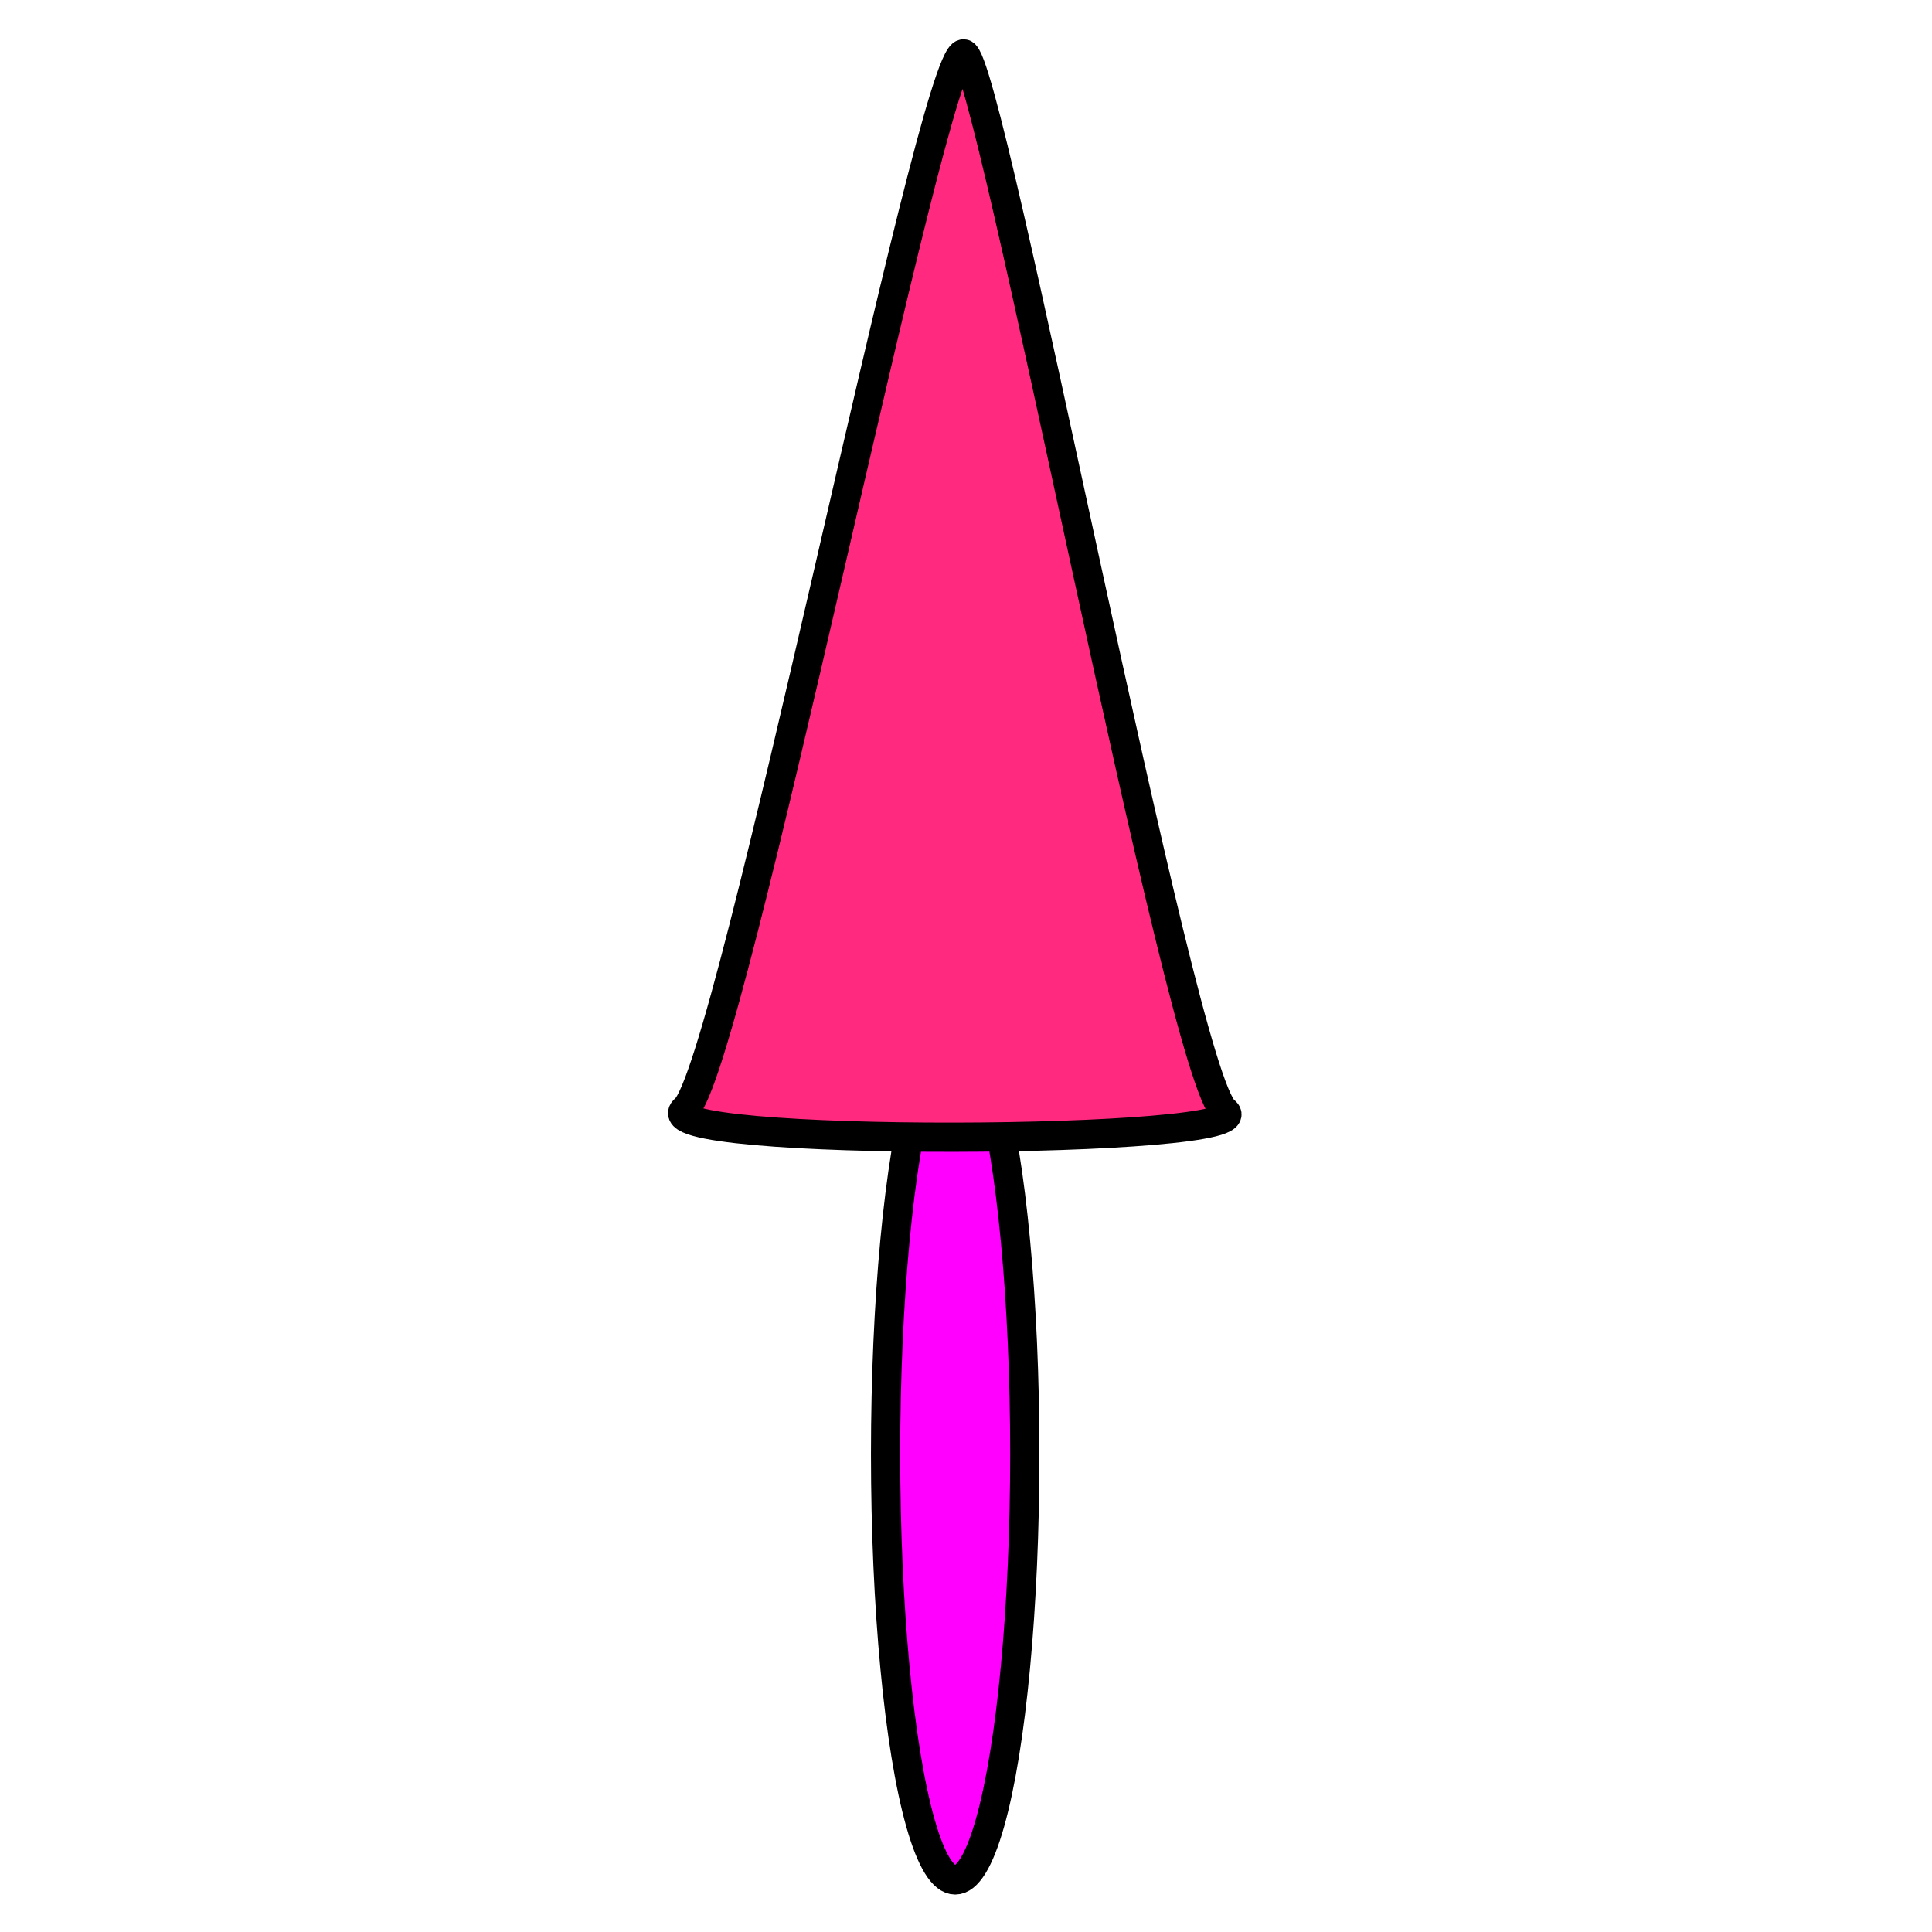 <?xml version="1.0" encoding="UTF-8" standalone="no"?>
<!-- Created with Inkscape (http://www.inkscape.org/) -->

<svg
   xmlns:dc="http://purl.org/dc/elements/1.1/"
   xmlns:cc="http://creativecommons.org/ns#"
   xmlns:rdf="http://www.w3.org/1999/02/22-rdf-syntax-ns#"
   xmlns:svg="http://www.w3.org/2000/svg"
   xmlns="http://www.w3.org/2000/svg"
   xmlns:sodipodi="http://sodipodi.sourceforge.net/DTD/sodipodi-0.dtd"
   xmlns:inkscape="http://www.inkscape.org/namespaces/inkscape"
   width="1024"
   height="1024"
   viewBox="0 0 270.933 270.933"
   version="1.1"
   id="svg1998"
   inkscape:version="0.92.2 (5c3e80d, 2017-08-06)"
   sodipodi:docname="Lancelot_Lance.svg"
   inkscape:export-filename="G:\Documents\Digipen\Semester 02\GAM150\drqst\Production\Illustrations\Lancelot\Lancelot_Lance.png"
   inkscape:export-xdpi="96"
   inkscape:export-ydpi="96">
  <defs
     id="defs1992" />
  <sodipodi:namedview
     id="base"
     pagecolor="#ffffff"
     bordercolor="#666666"
     borderopacity="1.0"
     inkscape:pageopacity="0.0"
     inkscape:pageshadow="2"
     inkscape:zoom="0.49497475"
     inkscape:cx="-127.1251"
     inkscape:cy="560.4449"
     inkscape:document-units="mm"
     inkscape:current-layer="layer1"
     showgrid="false"
     units="px"
     inkscape:pagecheckerboard="true"
     inkscape:window-width="1920"
     inkscape:window-height="1057"
     inkscape:window-x="-32000"
     inkscape:window-y="-32000"
     inkscape:window-maximized="0" />
  <g
     inkscape:label="Layer 1"
     inkscape:groupmode="layer"
     id="layer1"
     transform="translate(0,-26.067)">
    <ellipse
       style="opacity:1;fill:#ff00ff;fill-opacity:1;stroke:#000000;stroke-width:4.1;stroke-miterlimit:4;stroke-dasharray:none;stroke-opacity:1;paint-order:markers stroke fill"
       id="path2549"
       cx="133.951"
       cy="229.96"
       rx="9.761"
       ry="59.74" />
  </g>
  <g
     inkscape:groupmode="layer"
     id="layer2"
     inkscape:label="Layer 2">
    <path
       style="fill:#ff2a7f;fill-opacity:1;stroke:#000000;stroke-width:4.1;stroke-linecap:butt;stroke-linejoin:miter;stroke-miterlimit:4;stroke-dasharray:none;stroke-opacity:1"
       d="M 135.128,7.549 C 130.651,7.56 102.533,150.22 96.083,155.532 c -6.638,5.466 81.909,4.962 75.662,0.276 C 165.497,151.123 138.691,7.541 135.128,7.549 Z"
       id="path2545"
       inkscape:connector-curvature="0"
       sodipodi:nodetypes="sscs" />
  </g>
</svg>
